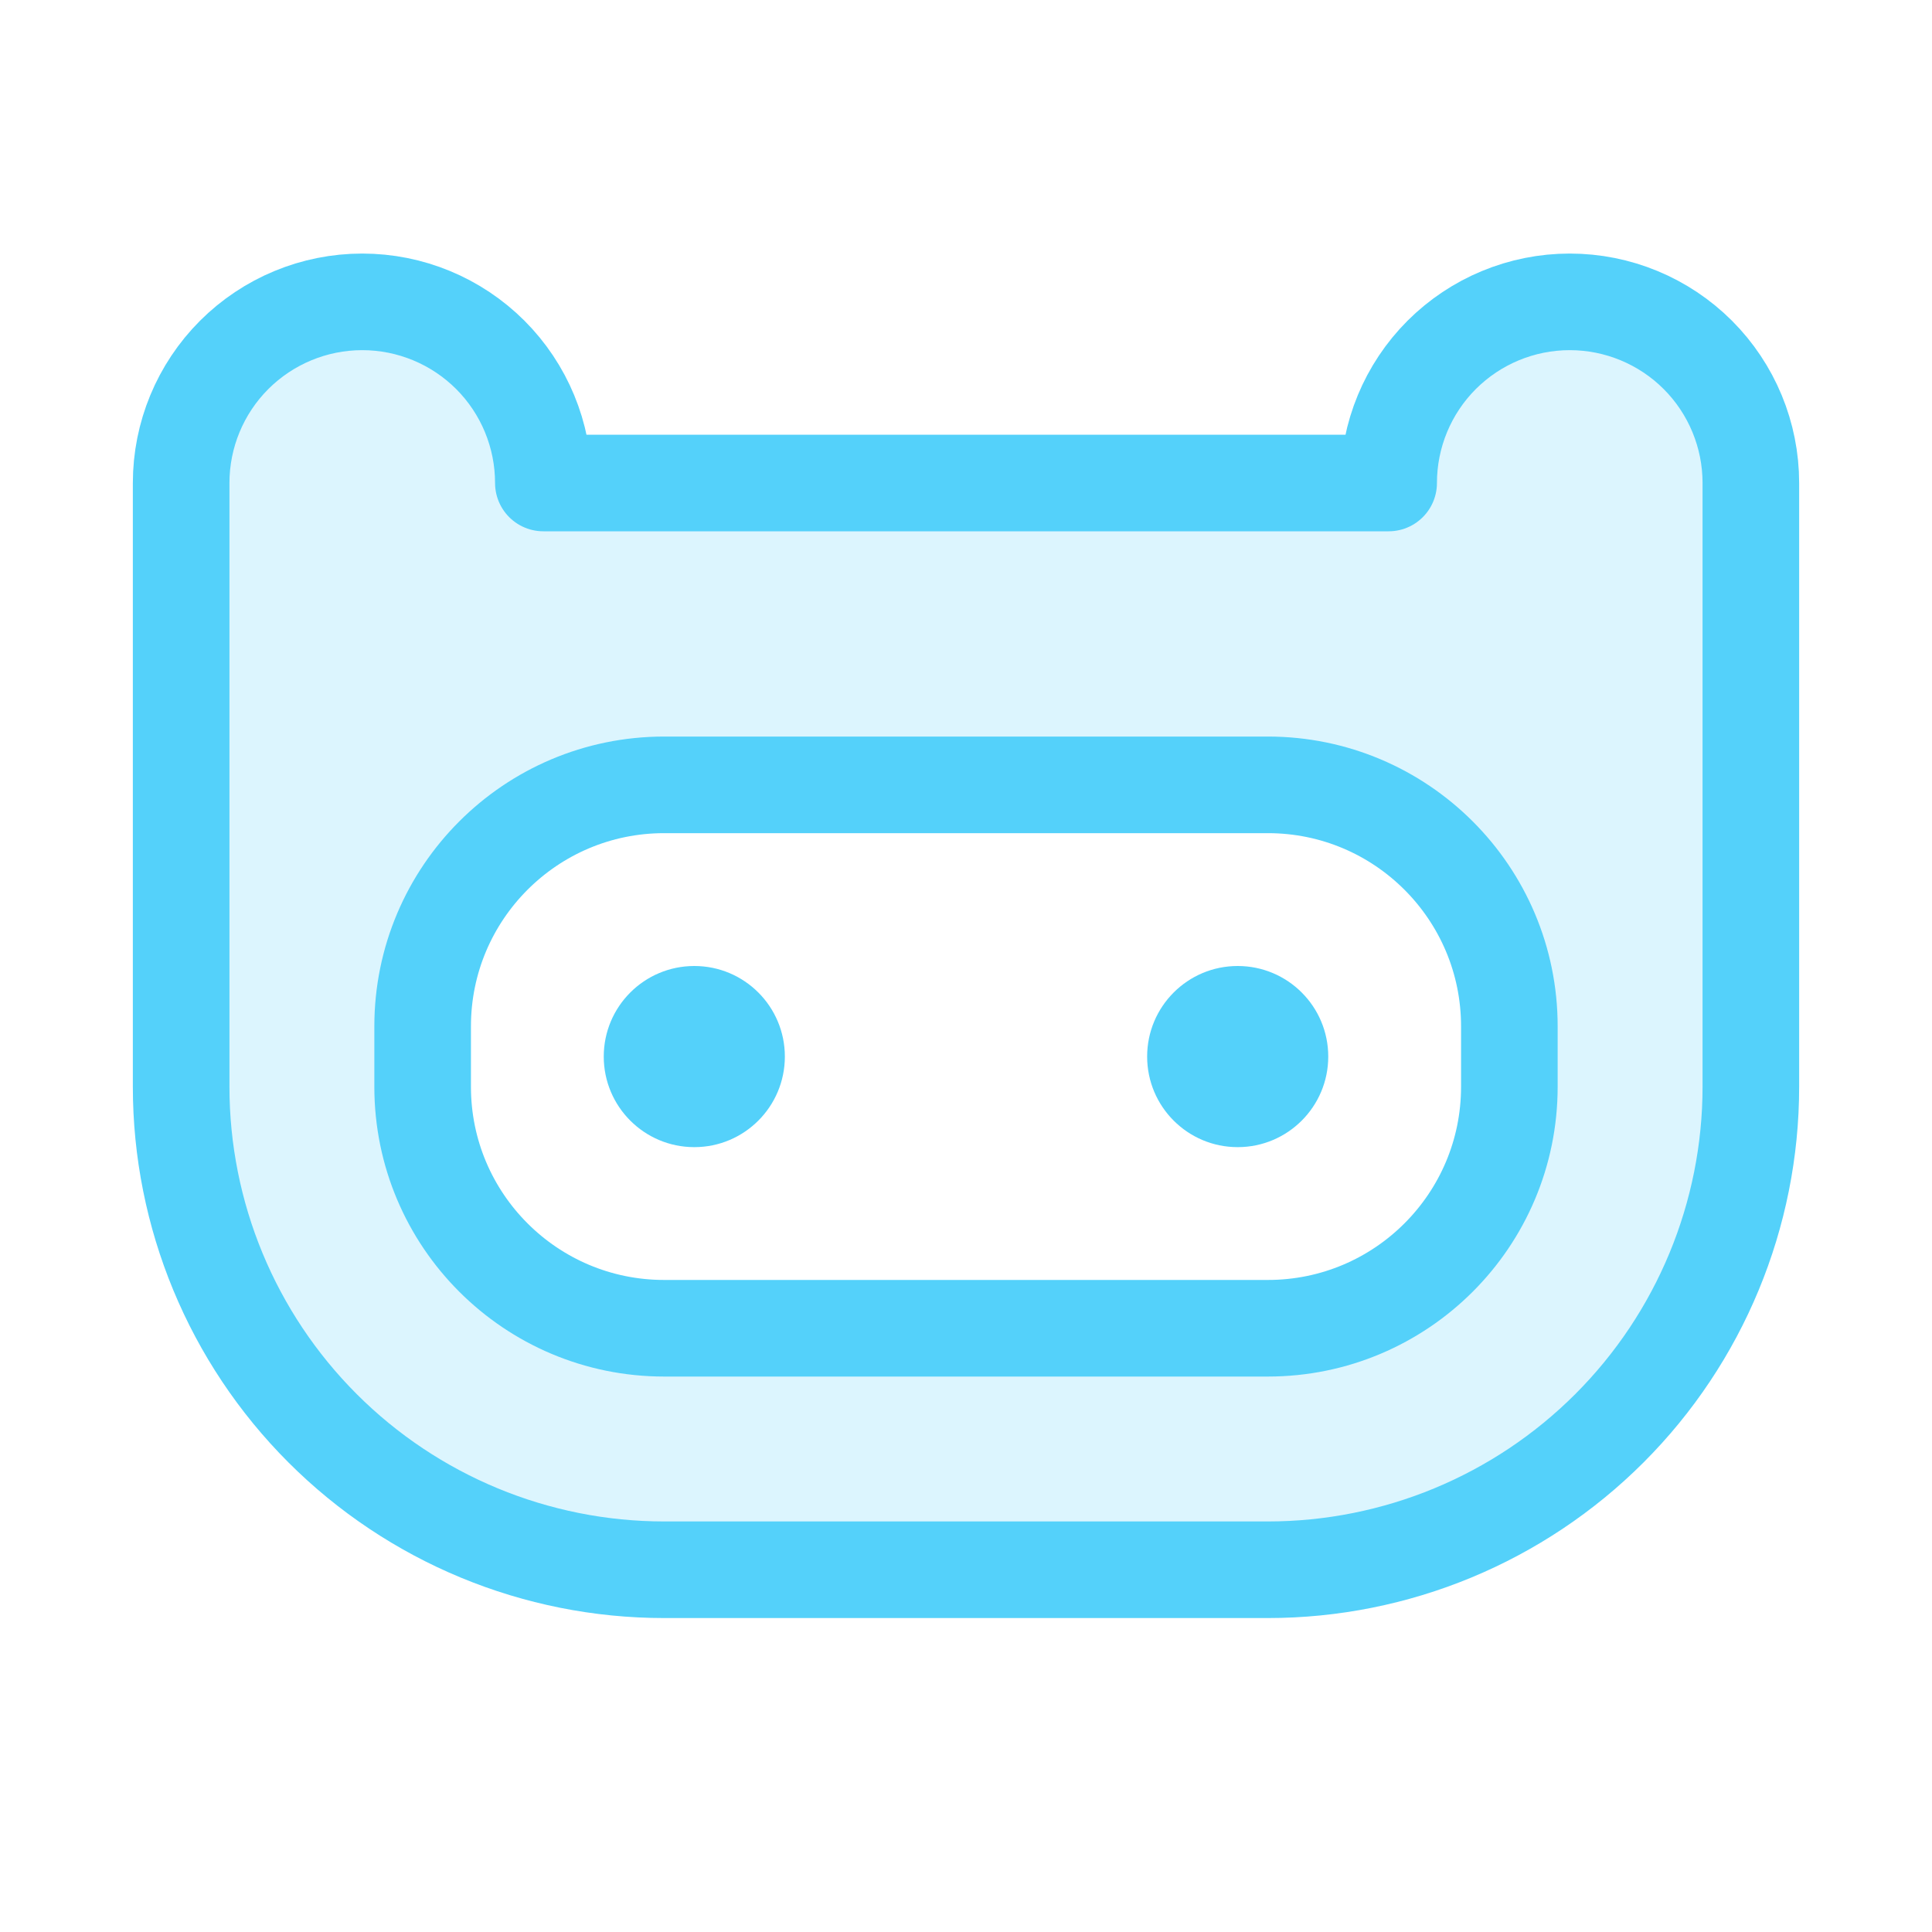 <svg width="50" height="50" viewBox="0 0 50 50" fill="none" xmlns="http://www.w3.org/2000/svg">
<g id="FinnTheHuman">
<path id="Vector" opacity="0.2" d="M40.625 7.812C40.009 7.812 39.4 7.934 38.831 8.169C38.263 8.405 37.746 8.75 37.31 9.185C36.875 9.621 36.53 10.137 36.294 10.706C36.059 11.275 35.938 11.884 35.938 12.5H14.062C14.062 11.257 13.569 10.065 12.69 9.185C11.81 8.306 10.618 7.812 9.375 7.812C8.132 7.812 6.94 8.306 6.06 9.185C5.181 10.065 4.688 11.257 4.688 12.5V28.125C4.688 31.44 6.004 34.62 8.349 36.964C10.693 39.308 13.872 40.625 17.188 40.625H32.812C36.128 40.625 39.307 39.308 41.651 36.964C43.995 34.62 45.312 31.44 45.312 28.125V12.5C45.312 11.884 45.191 11.275 44.956 10.706C44.72 10.137 44.375 9.621 43.94 9.185C43.504 8.75 42.987 8.405 42.419 8.169C41.85 7.934 41.241 7.812 40.625 7.812ZM39.062 28.125C39.062 29.783 38.404 31.372 37.232 32.544C36.06 33.717 34.47 34.375 32.812 34.375H17.188C15.53 34.375 13.94 33.717 12.768 32.544C11.596 31.372 10.938 29.783 10.938 28.125V26.562C10.938 24.905 11.596 23.315 12.768 22.143C13.94 20.971 15.53 20.312 17.188 20.312H32.812C33.633 20.312 34.446 20.474 35.204 20.788C35.963 21.102 36.652 21.563 37.232 22.143C37.812 22.723 38.273 23.412 38.587 24.171C38.901 24.929 39.062 25.742 39.062 26.562V28.125Z" fill="#54D1FA"/>
<path id="Vector_2" d="M32.812 20.312H17.188C13.736 20.312 10.938 23.111 10.938 26.562V28.125C10.938 31.577 13.736 34.375 17.188 34.375H32.812C36.264 34.375 39.062 31.577 39.062 28.125V26.562C39.062 23.111 36.264 20.312 32.812 20.312Z" stroke="#54D1FA" stroke-width="2.5" stroke-linecap="round" stroke-linejoin="round"/>
<path id="Vector_3" d="M4.688 12.5C4.688 11.257 5.181 10.065 6.06 9.185C6.94 8.306 8.132 7.812 9.375 7.812C10.618 7.812 11.81 8.306 12.69 9.185C13.569 10.065 14.062 11.257 14.062 12.5H35.938C35.938 11.257 36.431 10.065 37.31 9.185C38.19 8.306 39.382 7.812 40.625 7.812C41.868 7.812 43.06 8.306 43.94 9.185C44.819 10.065 45.312 11.257 45.312 12.5V28.125C45.312 31.44 43.995 34.62 41.651 36.964C39.307 39.308 36.128 40.625 32.812 40.625H17.188C13.872 40.625 10.693 39.308 8.349 36.964C6.004 34.62 4.688 31.44 4.688 28.125V12.5Z" stroke="#54D1FA" stroke-width="2.5" stroke-linecap="round" stroke-linejoin="round"/>
<path id="Vector_4" d="M17.969 29.688C19.263 29.688 20.312 28.638 20.312 27.344C20.312 26.049 19.263 25 17.969 25C16.674 25 15.625 26.049 15.625 27.344C15.625 28.638 16.674 29.688 17.969 29.688Z" fill="#54D1FA"/>
<path id="Vector_5" d="M32.031 29.688C33.326 29.688 34.375 28.638 34.375 27.344C34.375 26.049 33.326 25 32.031 25C30.737 25 29.688 26.049 29.688 27.344C29.688 28.638 30.737 29.688 32.031 29.688Z" fill="#54D1FA"/>
</g>
</svg>
